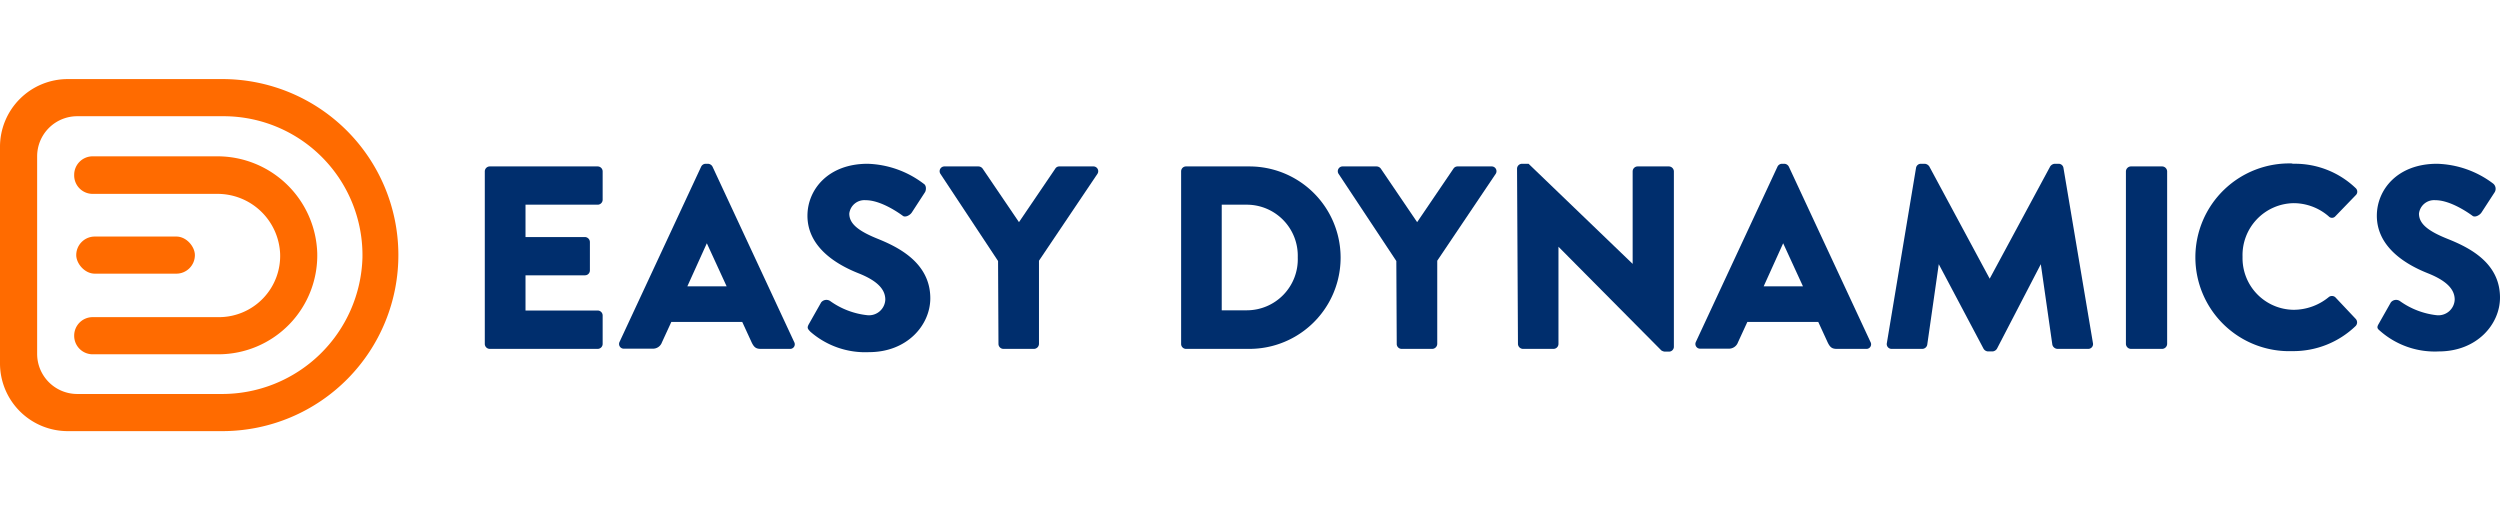 <svg id="Layer_1" data-name="Layer 1" xmlns="http://www.w3.org/2000/svg" viewBox="0 0 245 50"><defs><style>.cls-1{fill:#ff6b00;}.cls-2{fill:#002e6d;}</style></defs><path class="cls-1" d="M21.66,7.75h-15A6.64,6.64,0,0,0,0,14.4V35.6a6.64,6.64,0,0,0,6.64,6.65H21.92a17.25,17.25,0,1,0-.26-34.5Zm0,30.86H7.57a3.93,3.93,0,0,1-3.93-3.93V15.32a3.93,3.93,0,0,1,3.93-3.93H21.92a13.62,13.62,0,0,1,13.6,13.87A13.76,13.76,0,0,1,21.69,38.61Z"/><path class="cls-1" d="M21.23,15.32H9.08a1.81,1.81,0,0,0-1.81,1.82h0A1.81,1.81,0,0,0,9.09,19H21.26a6.14,6.14,0,0,1,6.19,5.81,6,6,0,0,1-6,6.27H9.09a1.81,1.81,0,0,0-1.82,1.82h0a1.81,1.81,0,0,0,1.81,1.82H21.41a9.69,9.69,0,0,0,9.68-9.91A9.79,9.79,0,0,0,21.23,15.32Z"/><rect class="cls-1" x="7.47" y="23.18" width="11.63" height="3.64" rx="1.82"/><path class="cls-2" d="M47.51,16.79a.49.49,0,0,1,.49-.48H58.57a.49.49,0,0,1,.49.48v2.79a.49.49,0,0,1-.49.48H51.5v3.17h5.82a.5.5,0,0,1,.49.49V26.5a.48.48,0,0,1-.49.48H51.5v3.45h7.07a.49.49,0,0,1,.49.49V33.7a.49.49,0,0,1-.49.49H48a.49.49,0,0,1-.49-.49Z"/><path class="cls-2" d="M60.71,33.52l8-17.18a.5.5,0,0,1,.43-.29h.25a.53.53,0,0,1,.44.29l8,17.18a.45.45,0,0,1-.43.67H74.55c-.46,0-.66-.16-.89-.64l-.92-2H65.79l-.92,2a.93.93,0,0,1-.91.62H61.15A.46.46,0,0,1,60.71,33.52Zm10.5-5.46-1.94-4.22h0l-1.91,4.22Z"/><path class="cls-2" d="M79.27,31.76l1.2-2.12a.66.66,0,0,1,.87-.15A7.64,7.64,0,0,0,85,30.89a1.6,1.6,0,0,0,1.76-1.53c0-1.07-.89-1.89-2.63-2.58-2.2-.87-5-2.58-5-5.64,0-2.53,2-5.09,5.9-5.09A9.53,9.53,0,0,1,90.51,18c.31.18.25.64.15.82l-1.3,2c-.18.28-.64.51-.87.34s-2.09-1.54-3.65-1.54a1.49,1.49,0,0,0-1.61,1.31c0,.94.77,1.66,2.78,2.47s5.16,2.35,5.16,5.83c0,2.63-2.27,5.28-6,5.28a8.17,8.17,0,0,1-5.75-2C79.14,32.22,79.07,32.12,79.27,31.76Z"/><path class="cls-2" d="M97.81,25.58l-5.64-8.53a.47.47,0,0,1,.41-.74H95.9a.53.53,0,0,1,.41.23l3.55,5.23,3.55-5.23a.45.45,0,0,1,.4-.23h3.32a.47.47,0,0,1,.41.74l-5.72,8.5V33.7a.5.5,0,0,1-.48.49h-3a.49.49,0,0,1-.49-.49Z"/><path class="cls-2" d="M115.75,16.79a.48.48,0,0,1,.46-.48h6.23a8.94,8.94,0,1,1,0,17.88h-6.23a.48.48,0,0,1-.46-.49Zm6.43,13.62a5,5,0,0,0,5-5.19,5,5,0,0,0-5-5.16h-2.45V30.41Z"/><path class="cls-2" d="M136.84,25.58l-5.65-8.53a.47.47,0,0,1,.41-.74h3.32a.53.53,0,0,1,.41.23l3.55,5.23,3.55-5.23a.48.48,0,0,1,.41-.23h3.32a.47.47,0,0,1,.41.74l-5.72,8.5V33.7a.5.5,0,0,1-.49.49h-3a.48.48,0,0,1-.48-.49Z"/><path class="cls-2" d="M148.67,16.51a.49.49,0,0,1,.49-.46h.64L160,25.86h0V16.79a.49.49,0,0,1,.49-.48h3.06a.5.5,0,0,1,.49.48V34a.48.48,0,0,1-.49.46h-.41a.77.77,0,0,1-.33-.12L152.73,24.18h0V33.7a.49.49,0,0,1-.49.49h-3a.5.5,0,0,1-.48-.49Z"/><path class="cls-2" d="M166.19,33.52l8-17.18a.5.5,0,0,1,.43-.29h.26a.52.52,0,0,1,.43.29l8,17.18a.45.45,0,0,1-.43.67H180c-.46,0-.66-.16-.89-.64l-.92-2h-6.95l-.92,2a.94.94,0,0,1-.92.62h-2.8A.46.46,0,0,1,166.19,33.52Zm10.5-5.46-1.94-4.22h0l-1.91,4.22Z"/><path class="cls-2" d="M187.77,16.46a.48.48,0,0,1,.45-.41h.41a.59.59,0,0,1,.44.26l5.92,11h0l5.93-11a.59.59,0,0,1,.43-.26h.41a.48.48,0,0,1,.46.41l2.89,17.17a.47.47,0,0,1-.49.56h-3a.54.54,0,0,1-.49-.41L200,25.89H200l-4.29,8.27a.56.56,0,0,1-.43.28h-.46a.54.54,0,0,1-.44-.28L190,25.89h0l-1.13,7.89a.5.5,0,0,1-.48.41h-3a.47.47,0,0,1-.48-.56Z"/><path class="cls-2" d="M208.34,16.79a.5.5,0,0,1,.49-.48h3.06a.5.5,0,0,1,.49.48V33.7a.5.5,0,0,1-.49.49h-3.06a.5.5,0,0,1-.49-.49Z"/><path class="cls-2" d="M224.67,16.05a8.61,8.61,0,0,1,6.18,2.38.47.47,0,0,1,0,.71l-2,2.07a.43.43,0,0,1-.63,0,5.25,5.25,0,0,0-3.45-1.3,5.09,5.09,0,0,0-5,5.26,5.06,5.06,0,0,0,5,5.19,5.44,5.44,0,0,0,3.43-1.23.5.5,0,0,1,.66,0l2,2.12a.51.51,0,0,1,0,.69,8.8,8.8,0,0,1-6.21,2.47,9.2,9.2,0,1,1,0-18.39Z"/><path class="cls-2" d="M233.1,31.76l1.2-2.12a.66.66,0,0,1,.87-.15,7.64,7.64,0,0,0,3.62,1.4,1.6,1.6,0,0,0,1.77-1.53c0-1.07-.9-1.89-2.63-2.58-2.2-.87-5-2.58-5-5.64,0-2.53,2-5.09,5.9-5.09A9.53,9.53,0,0,1,244.34,18a.66.66,0,0,1,.15.82l-1.3,2c-.18.28-.64.51-.87.34s-2.1-1.54-3.65-1.54a1.49,1.49,0,0,0-1.61,1.31c0,.94.76,1.66,2.78,2.47S245,25.68,245,29.16c0,2.63-2.27,5.28-6,5.28a8.11,8.11,0,0,1-5.74-2C233,32.22,232.89,32.12,233.1,31.76Z"/></svg>